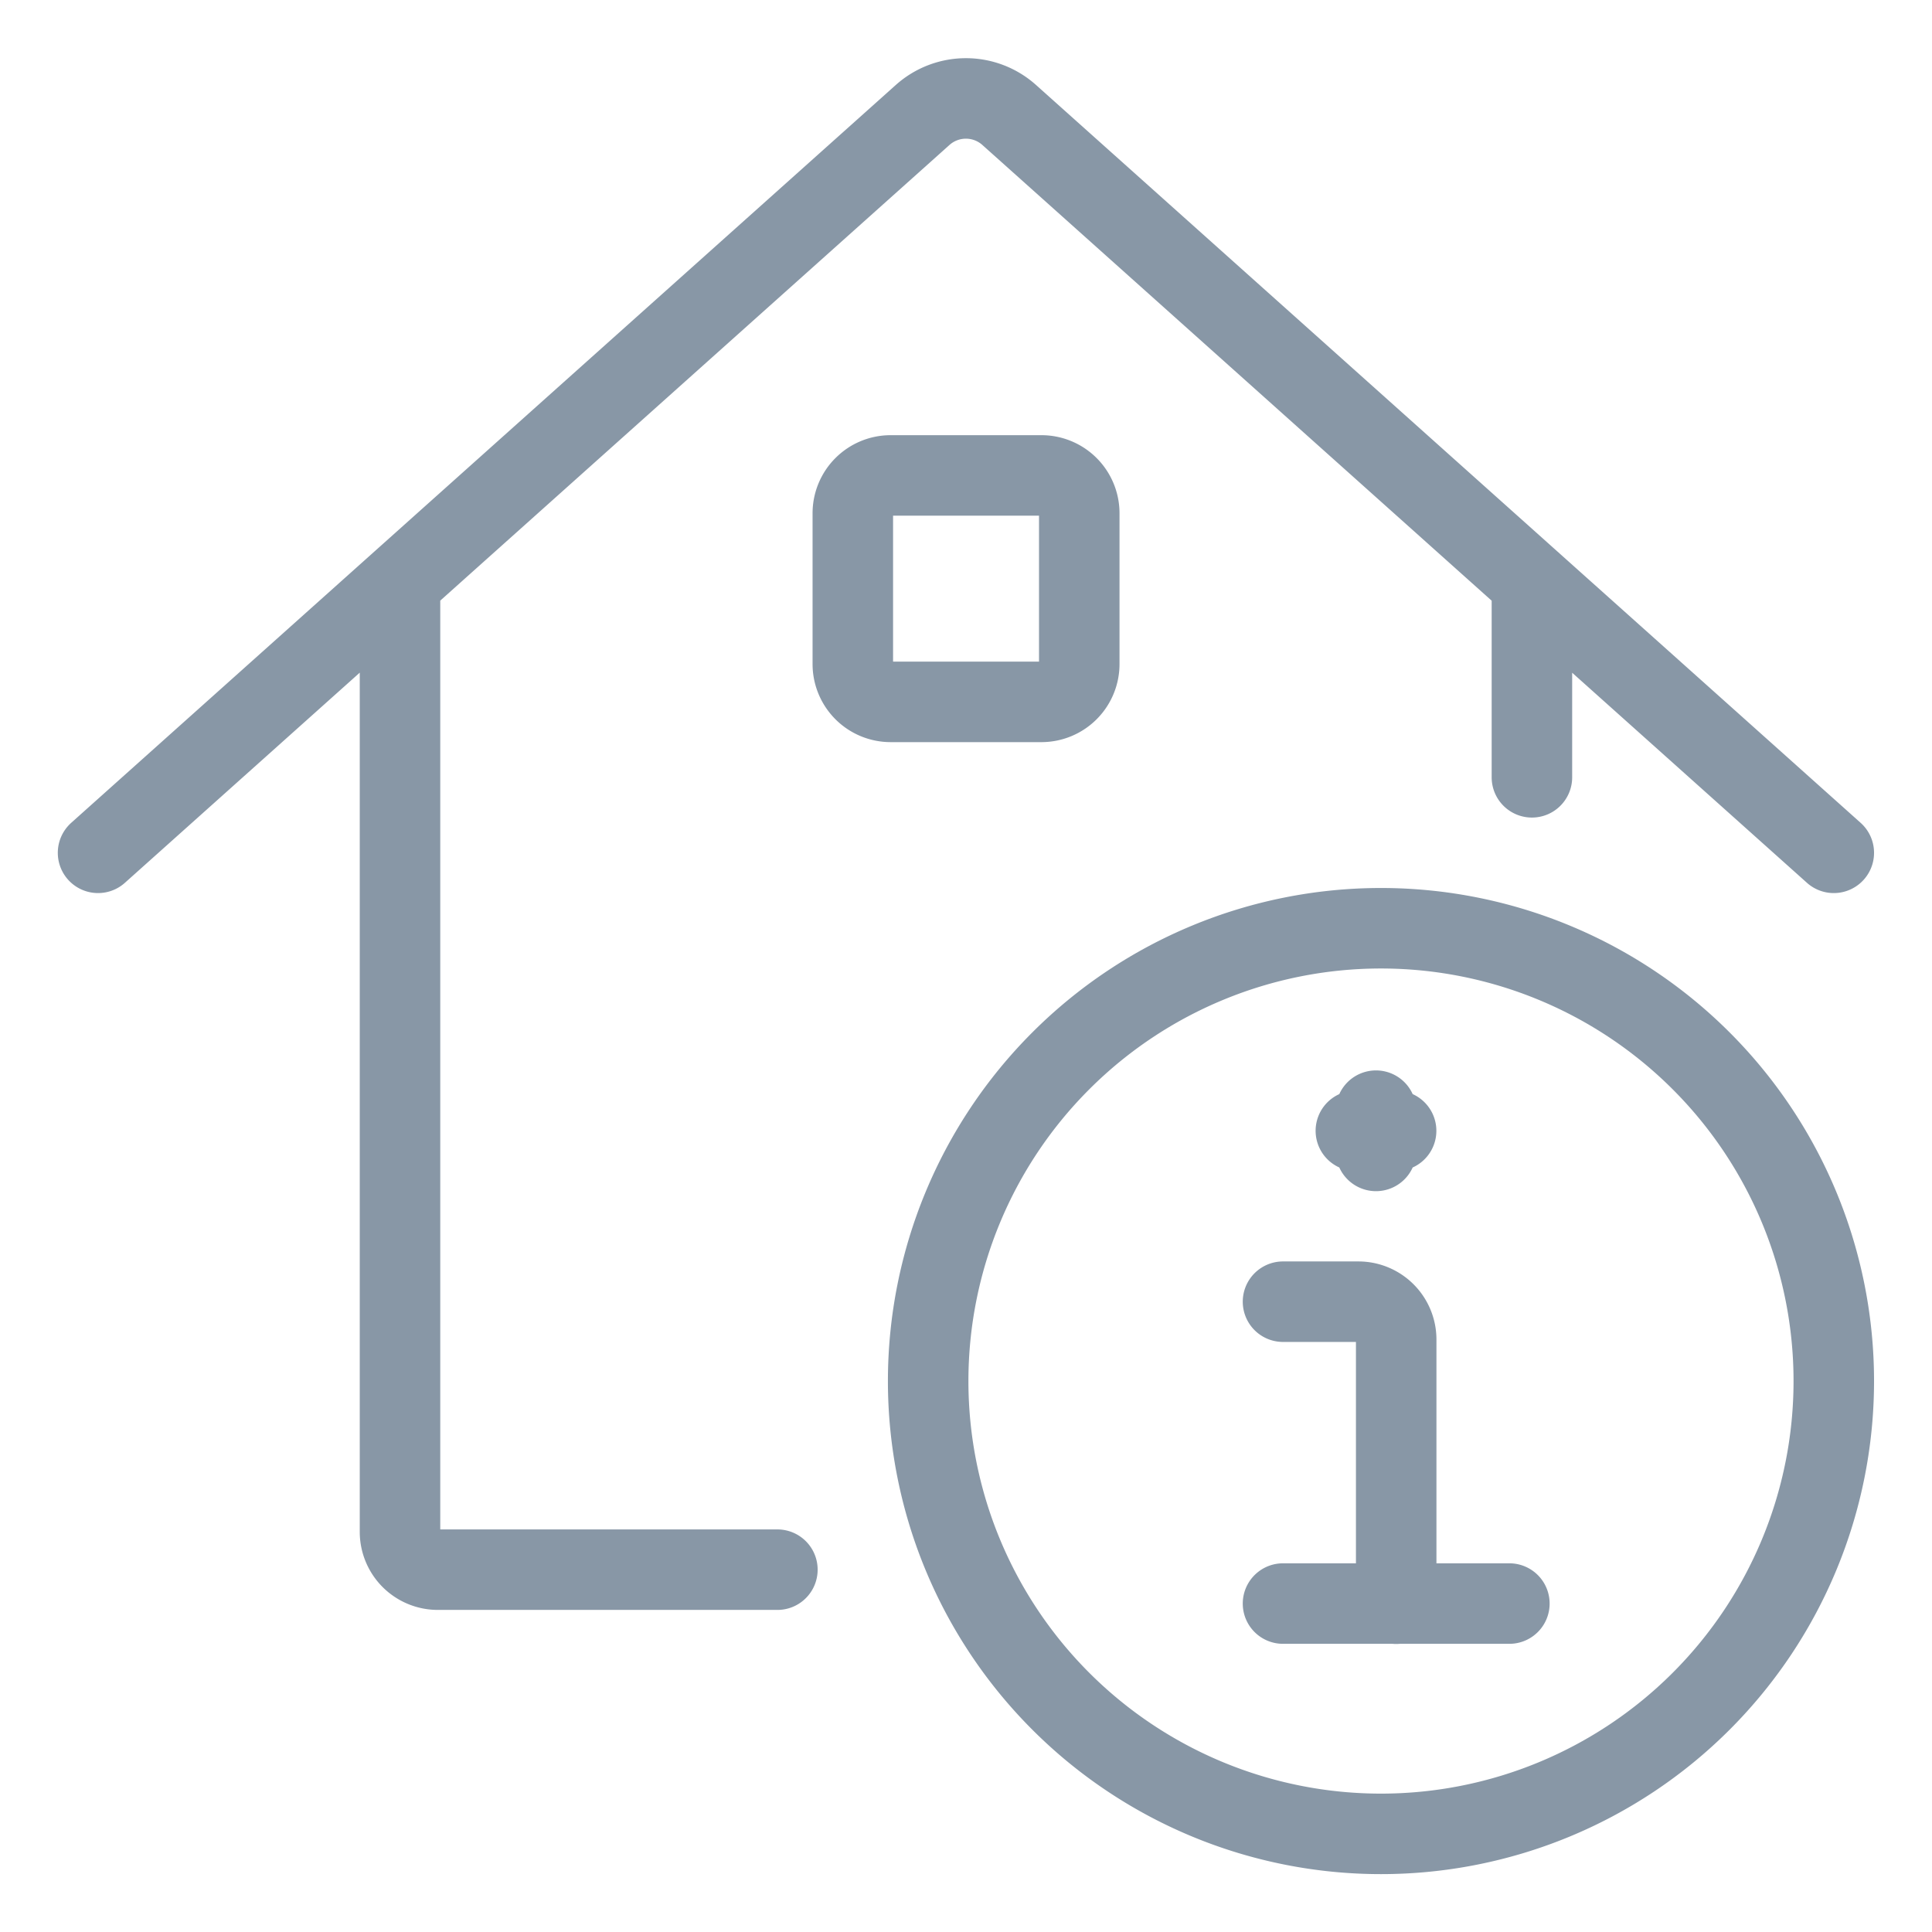 <svg viewBox="0 0 24 24" fill="none" xmlns="http://www.w3.org/2000/svg"><path d="M17.344 19.922V16.64a.47.47 0 0 0-.469-.47h-.937m0 3.75h2.812M4.969 7.239V19.03a.47.47 0 0 0 .468.469h4.22M19.03 7.238v2.418m-17.812.938 10.247-9.169a.806.806 0 0 1 1.068 0l10.247 9.169m-5.687 3.703v-.5m.25.25h-.5m.312 8.734a5.625 5.625 0 1 0 0-11.25 5.625 5.625 0 0 0 0 11.25M12.938 5.906h-1.876a.47.47 0 0 0-.468.469V8.25a.47.47 0 0 0 .469.469h1.874a.47.47 0 0 0 .47-.469V6.375a.47.47 0 0 0-.47-.469" stroke="#8897A6" stroke-linecap="round" stroke-linejoin="round"/></svg>